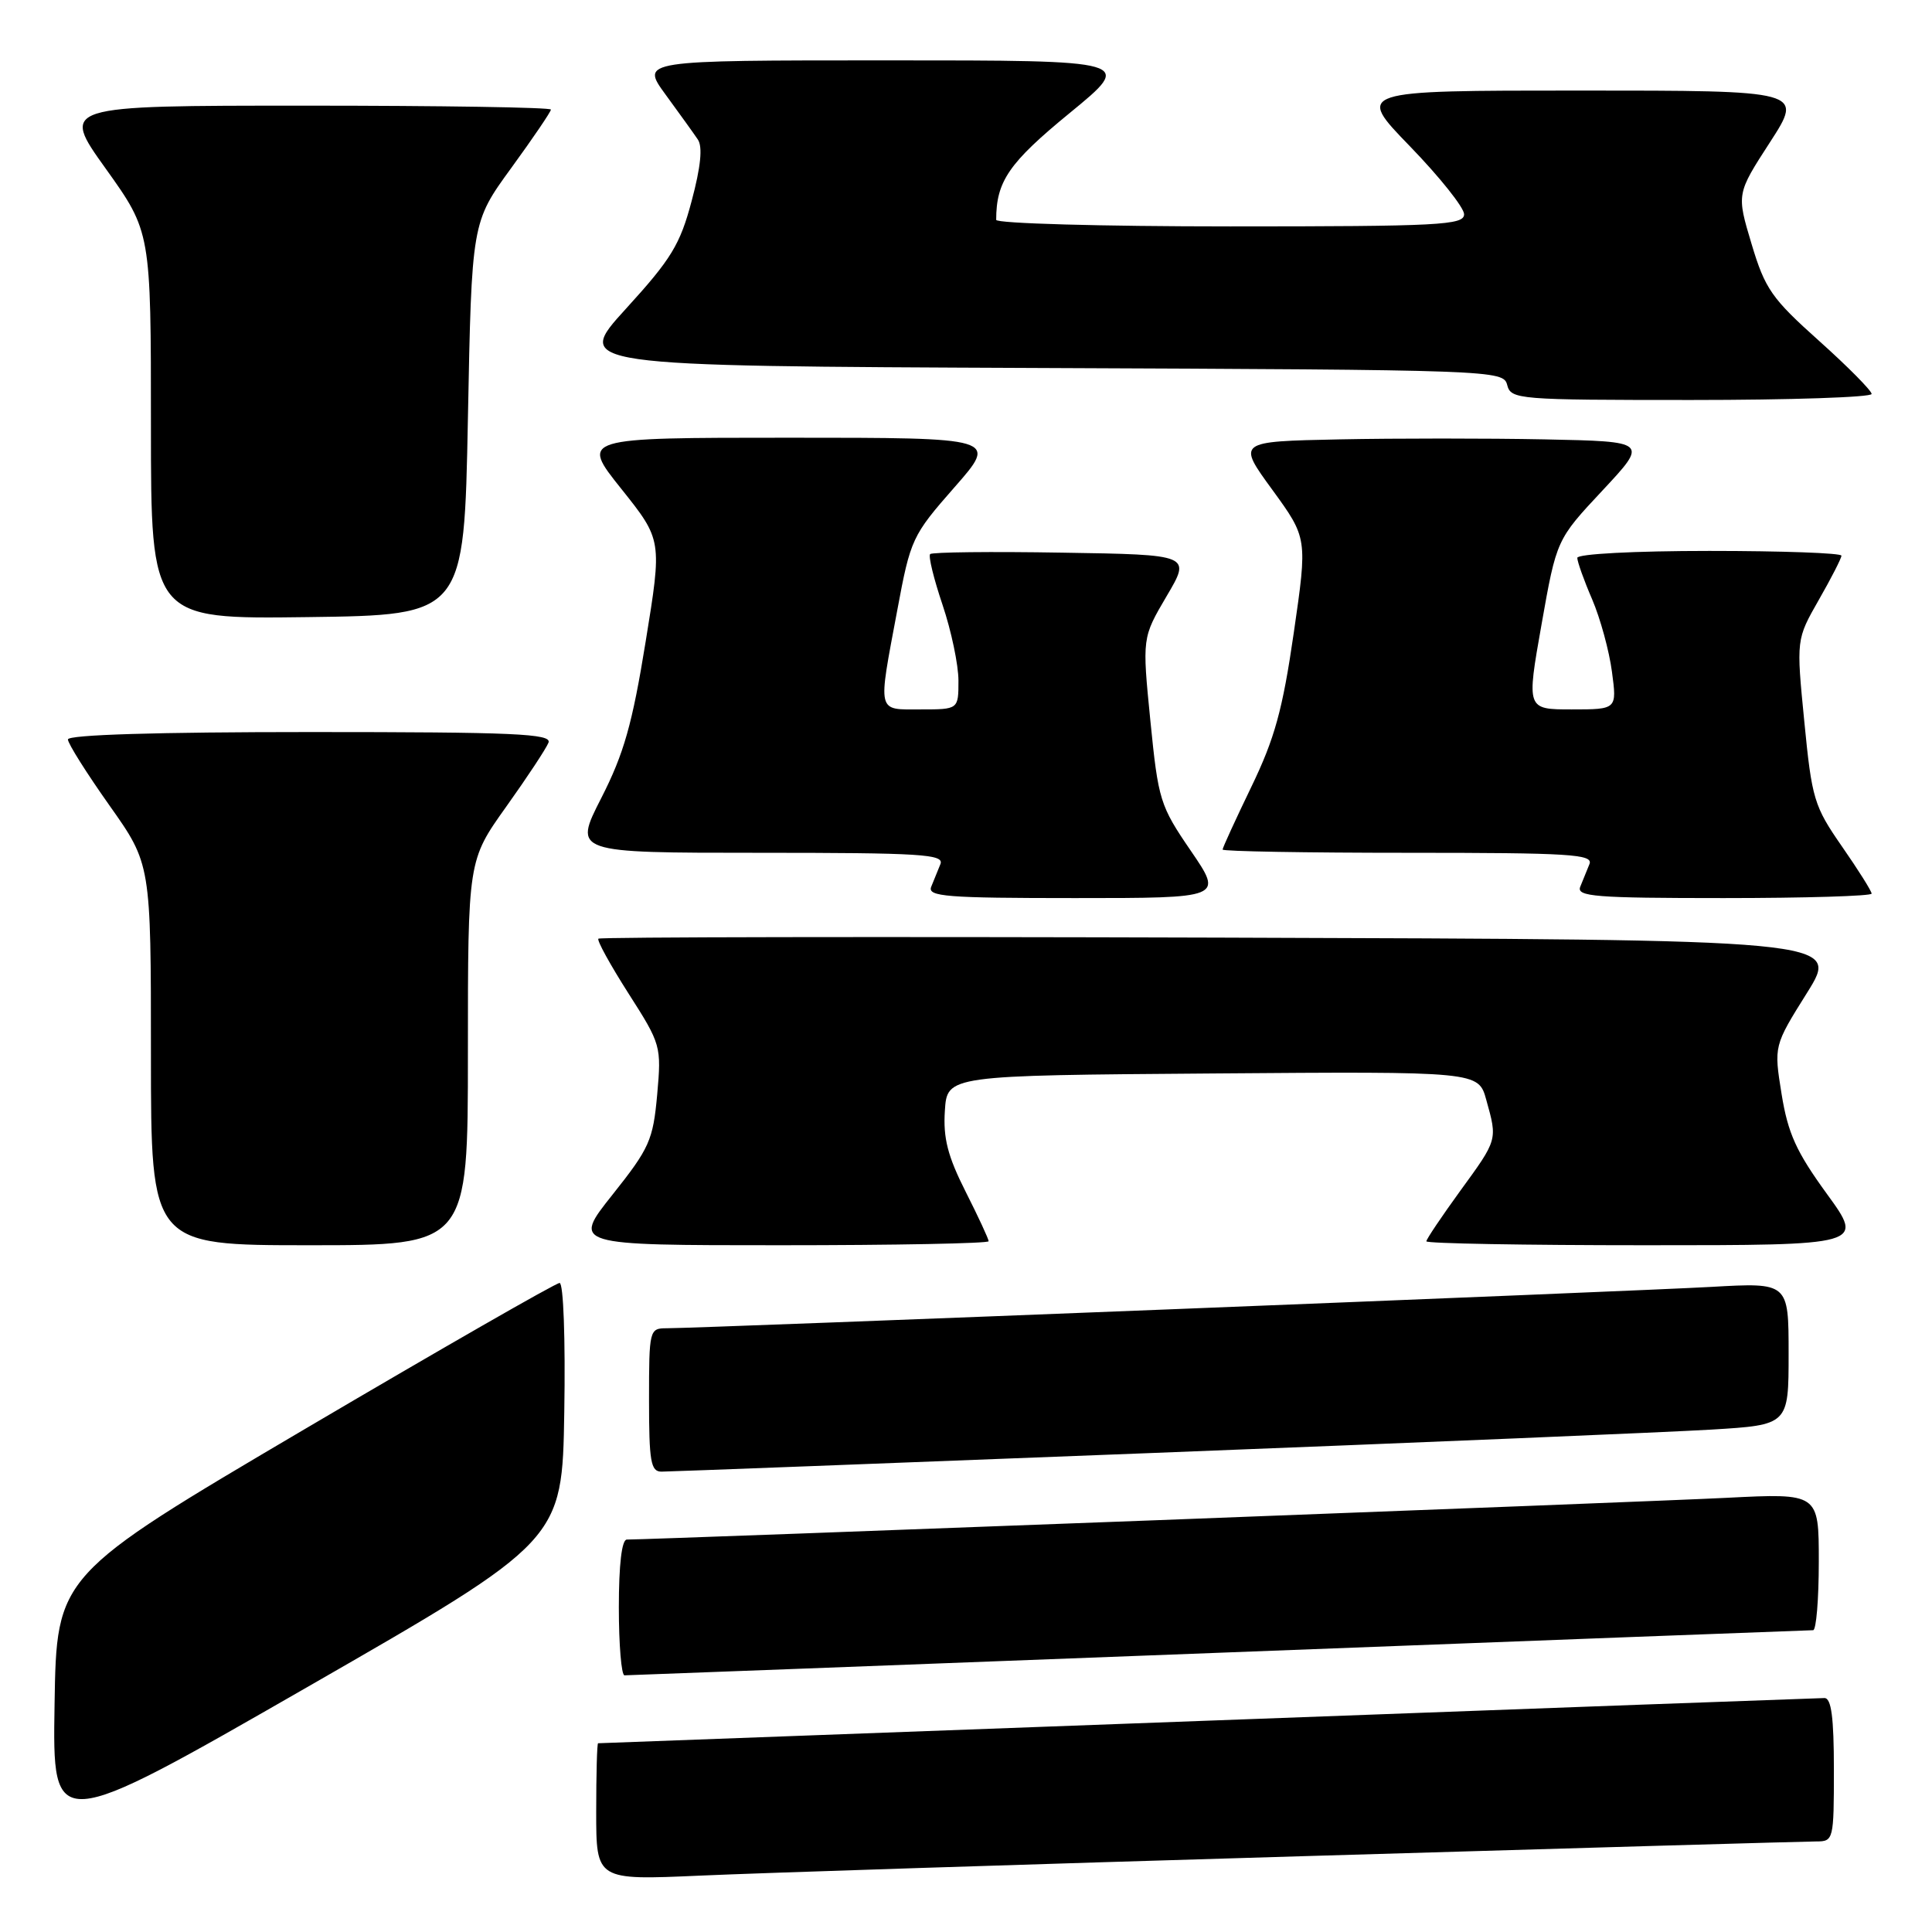 <?xml version="1.0" encoding="UTF-8" standalone="no"?>
<!DOCTYPE svg PUBLIC "-//W3C//DTD SVG 1.1//EN" "http://www.w3.org/Graphics/SVG/1.1/DTD/svg11.dtd" >
<svg xmlns="http://www.w3.org/2000/svg" xmlns:xlink="http://www.w3.org/1999/xlink" version="1.1" viewBox="0 0 256 256">
 <g >
 <path fill="currentColor"
d=" M 172.42 245.96 C 208.68 244.88 239.40 244.00 240.67 244.00 C 242.95 244.00 243.00 243.78 243.00 234.50 C 243.00 227.56 242.66 225.00 241.75 225.00 C 241.06 225.01 204.28 226.35 160.00 228.00 C 115.72 229.64 79.39 230.99 79.25 230.99 C 79.11 231.00 79.00 235.08 79.00 240.07 C 79.00 249.14 79.00 249.14 92.75 248.53 C 100.31 248.19 136.17 247.03 172.42 245.96 Z  M 74.77 187.07 C 74.93 177.41 74.66 170.00 74.15 170.00 C 73.65 170.00 58.45 178.72 40.37 189.37 C 7.50 208.74 7.50 208.74 7.23 225.84 C 6.95 242.94 6.95 242.94 40.73 223.54 C 74.50 204.14 74.50 204.14 74.77 187.07 Z  M 161.50 219.00 C 204.40 217.36 239.84 216.01 240.25 216.01 C 240.66 216.00 241.00 211.92 241.00 206.92 C 241.00 197.85 241.00 197.85 228.75 198.47 C 218.63 198.99 86.52 204.00 83.06 204.00 C 82.39 204.00 82.00 207.30 82.00 213.00 C 82.00 217.95 82.34 222.00 82.75 221.99 C 83.16 221.99 118.60 220.64 161.50 219.00 Z  M 152.90 192.52 C 187.88 191.16 221.11 189.77 226.75 189.43 C 237.00 188.81 237.00 188.81 237.00 179.37 C 237.00 169.94 237.00 169.94 226.75 170.52 C 216.55 171.10 92.86 176.00 88.36 176.00 C 86.05 176.00 86.00 176.18 86.00 185.50 C 86.00 193.66 86.23 195.00 87.65 195.00 C 88.56 195.00 117.92 193.88 152.90 192.52 Z  M 62.00 139.50 C 62.00 114.01 62.00 114.01 67.07 106.90 C 69.86 102.99 72.38 99.17 72.68 98.40 C 73.13 97.22 68.18 97.00 41.11 97.00 C 20.80 97.00 9.00 97.36 9.00 97.98 C 9.00 98.52 11.48 102.45 14.50 106.72 C 20.00 114.49 20.00 114.49 20.00 139.74 C 20.00 165.00 20.00 165.00 41.00 165.00 C 62.00 165.00 62.00 165.00 62.00 139.50 Z  M 131.00 164.47 C 131.00 164.18 129.63 161.22 127.95 157.90 C 125.58 153.21 124.96 150.80 125.20 147.18 C 125.50 142.50 125.50 142.50 160.70 142.24 C 195.90 141.97 195.90 141.97 196.94 145.74 C 198.43 151.08 198.46 150.97 193.50 157.78 C 191.03 161.19 189.00 164.20 189.00 164.48 C 189.00 164.77 202.06 165.00 218.01 165.00 C 247.02 165.00 247.02 165.00 242.06 158.18 C 238.02 152.62 236.91 150.18 236.07 144.97 C 235.04 138.58 235.04 138.58 239.45 131.54 C 243.85 124.50 243.85 124.50 161.77 124.24 C 116.62 124.10 79.50 124.16 79.29 124.38 C 79.07 124.60 80.87 127.86 83.28 131.64 C 87.59 138.38 87.65 138.61 87.08 145.05 C 86.53 151.08 86.07 152.13 81.16 158.30 C 75.83 165.00 75.83 165.00 103.41 165.00 C 118.59 165.00 131.00 164.76 131.00 164.47 Z  M 157.80 112.75 C 153.70 106.76 153.48 106.04 152.43 95.50 C 151.34 84.51 151.34 84.51 154.58 79.00 C 157.83 73.50 157.83 73.50 140.77 73.23 C 131.39 73.07 123.50 73.16 123.25 73.42 C 122.99 73.68 123.73 76.70 124.89 80.14 C 126.05 83.58 127.00 88.10 127.00 90.19 C 127.00 94.00 127.00 94.00 122.00 94.00 C 116.14 94.00 116.30 94.70 118.90 80.82 C 120.65 71.42 120.86 70.96 126.47 64.57 C 132.24 58.00 132.24 58.00 104.58 58.00 C 76.91 58.00 76.91 58.00 82.33 64.78 C 87.74 71.56 87.74 71.56 85.55 85.03 C 83.78 95.96 82.67 99.87 79.67 105.75 C 75.97 113.00 75.97 113.00 100.59 113.00 C 122.08 113.00 125.14 113.19 124.61 114.50 C 124.27 115.33 123.73 116.67 123.39 117.50 C 122.87 118.80 125.37 119.00 142.43 119.00 C 162.07 119.00 162.07 119.00 157.80 112.75 Z  M 248.00 118.41 C 248.00 118.08 246.23 115.27 244.07 112.16 C 240.37 106.83 240.08 105.87 239.08 95.61 C 238.01 84.73 238.01 84.73 241.00 79.49 C 242.65 76.61 244.00 73.97 244.00 73.63 C 244.00 73.28 236.12 73.00 226.50 73.00 C 216.55 73.00 209.00 73.40 209.00 73.92 C 209.00 74.42 209.88 76.90 210.97 79.42 C 212.05 81.94 213.23 86.26 213.59 89.00 C 214.26 94.00 214.26 94.00 208.26 94.00 C 202.27 94.00 202.27 94.00 204.26 82.75 C 206.25 71.50 206.25 71.50 212.33 65.00 C 218.40 58.50 218.40 58.50 204.70 58.22 C 197.17 58.07 184.91 58.07 177.46 58.22 C 163.92 58.50 163.92 58.50 168.59 64.90 C 173.25 71.31 173.25 71.31 171.43 83.86 C 169.95 94.08 168.90 97.87 165.80 104.28 C 163.71 108.61 162.00 112.34 162.00 112.57 C 162.00 112.81 173.07 113.00 186.61 113.00 C 208.08 113.00 211.14 113.19 210.61 114.50 C 210.27 115.33 209.73 116.67 209.39 117.50 C 208.87 118.80 211.36 119.00 228.39 119.00 C 239.18 119.00 248.00 118.73 248.00 118.41 Z  M 62.00 55.48 C 62.50 29.46 62.50 29.46 67.75 22.25 C 70.64 18.28 73.00 14.80 73.00 14.52 C 73.00 14.23 58.38 14.00 40.52 14.00 C 8.03 14.00 8.03 14.00 14.02 22.36 C 20.00 30.73 20.00 30.73 20.00 56.38 C 20.00 82.04 20.00 82.04 40.75 81.77 C 61.50 81.50 61.50 81.50 62.00 55.48 Z  M 248.00 52.20 C 248.00 51.77 244.87 48.60 241.04 45.17 C 234.76 39.55 233.88 38.30 232.09 32.32 C 230.10 25.69 230.10 25.69 234.53 18.85 C 238.96 12.00 238.96 12.00 209.31 12.00 C 179.66 12.00 179.66 12.00 186.83 19.39 C 190.77 23.46 194.00 27.51 194.00 28.39 C 194.00 29.83 190.80 30.00 163.00 30.00 C 145.95 30.00 132.00 29.61 132.00 29.13 C 132.00 24.02 133.68 21.58 141.76 14.96 C 150.25 8.00 150.25 8.00 117.56 8.00 C 84.88 8.00 84.88 8.00 88.19 12.53 C 90.01 15.02 91.94 17.70 92.47 18.49 C 93.12 19.45 92.86 22.10 91.65 26.62 C 90.11 32.43 88.94 34.33 82.94 40.91 C 76.02 48.50 76.02 48.50 137.61 48.76 C 198.16 49.01 199.20 49.05 199.71 51.01 C 200.21 52.93 201.10 53.00 224.12 53.00 C 237.25 53.00 248.00 52.64 248.00 52.20 Z "/>
</g>
</svg>